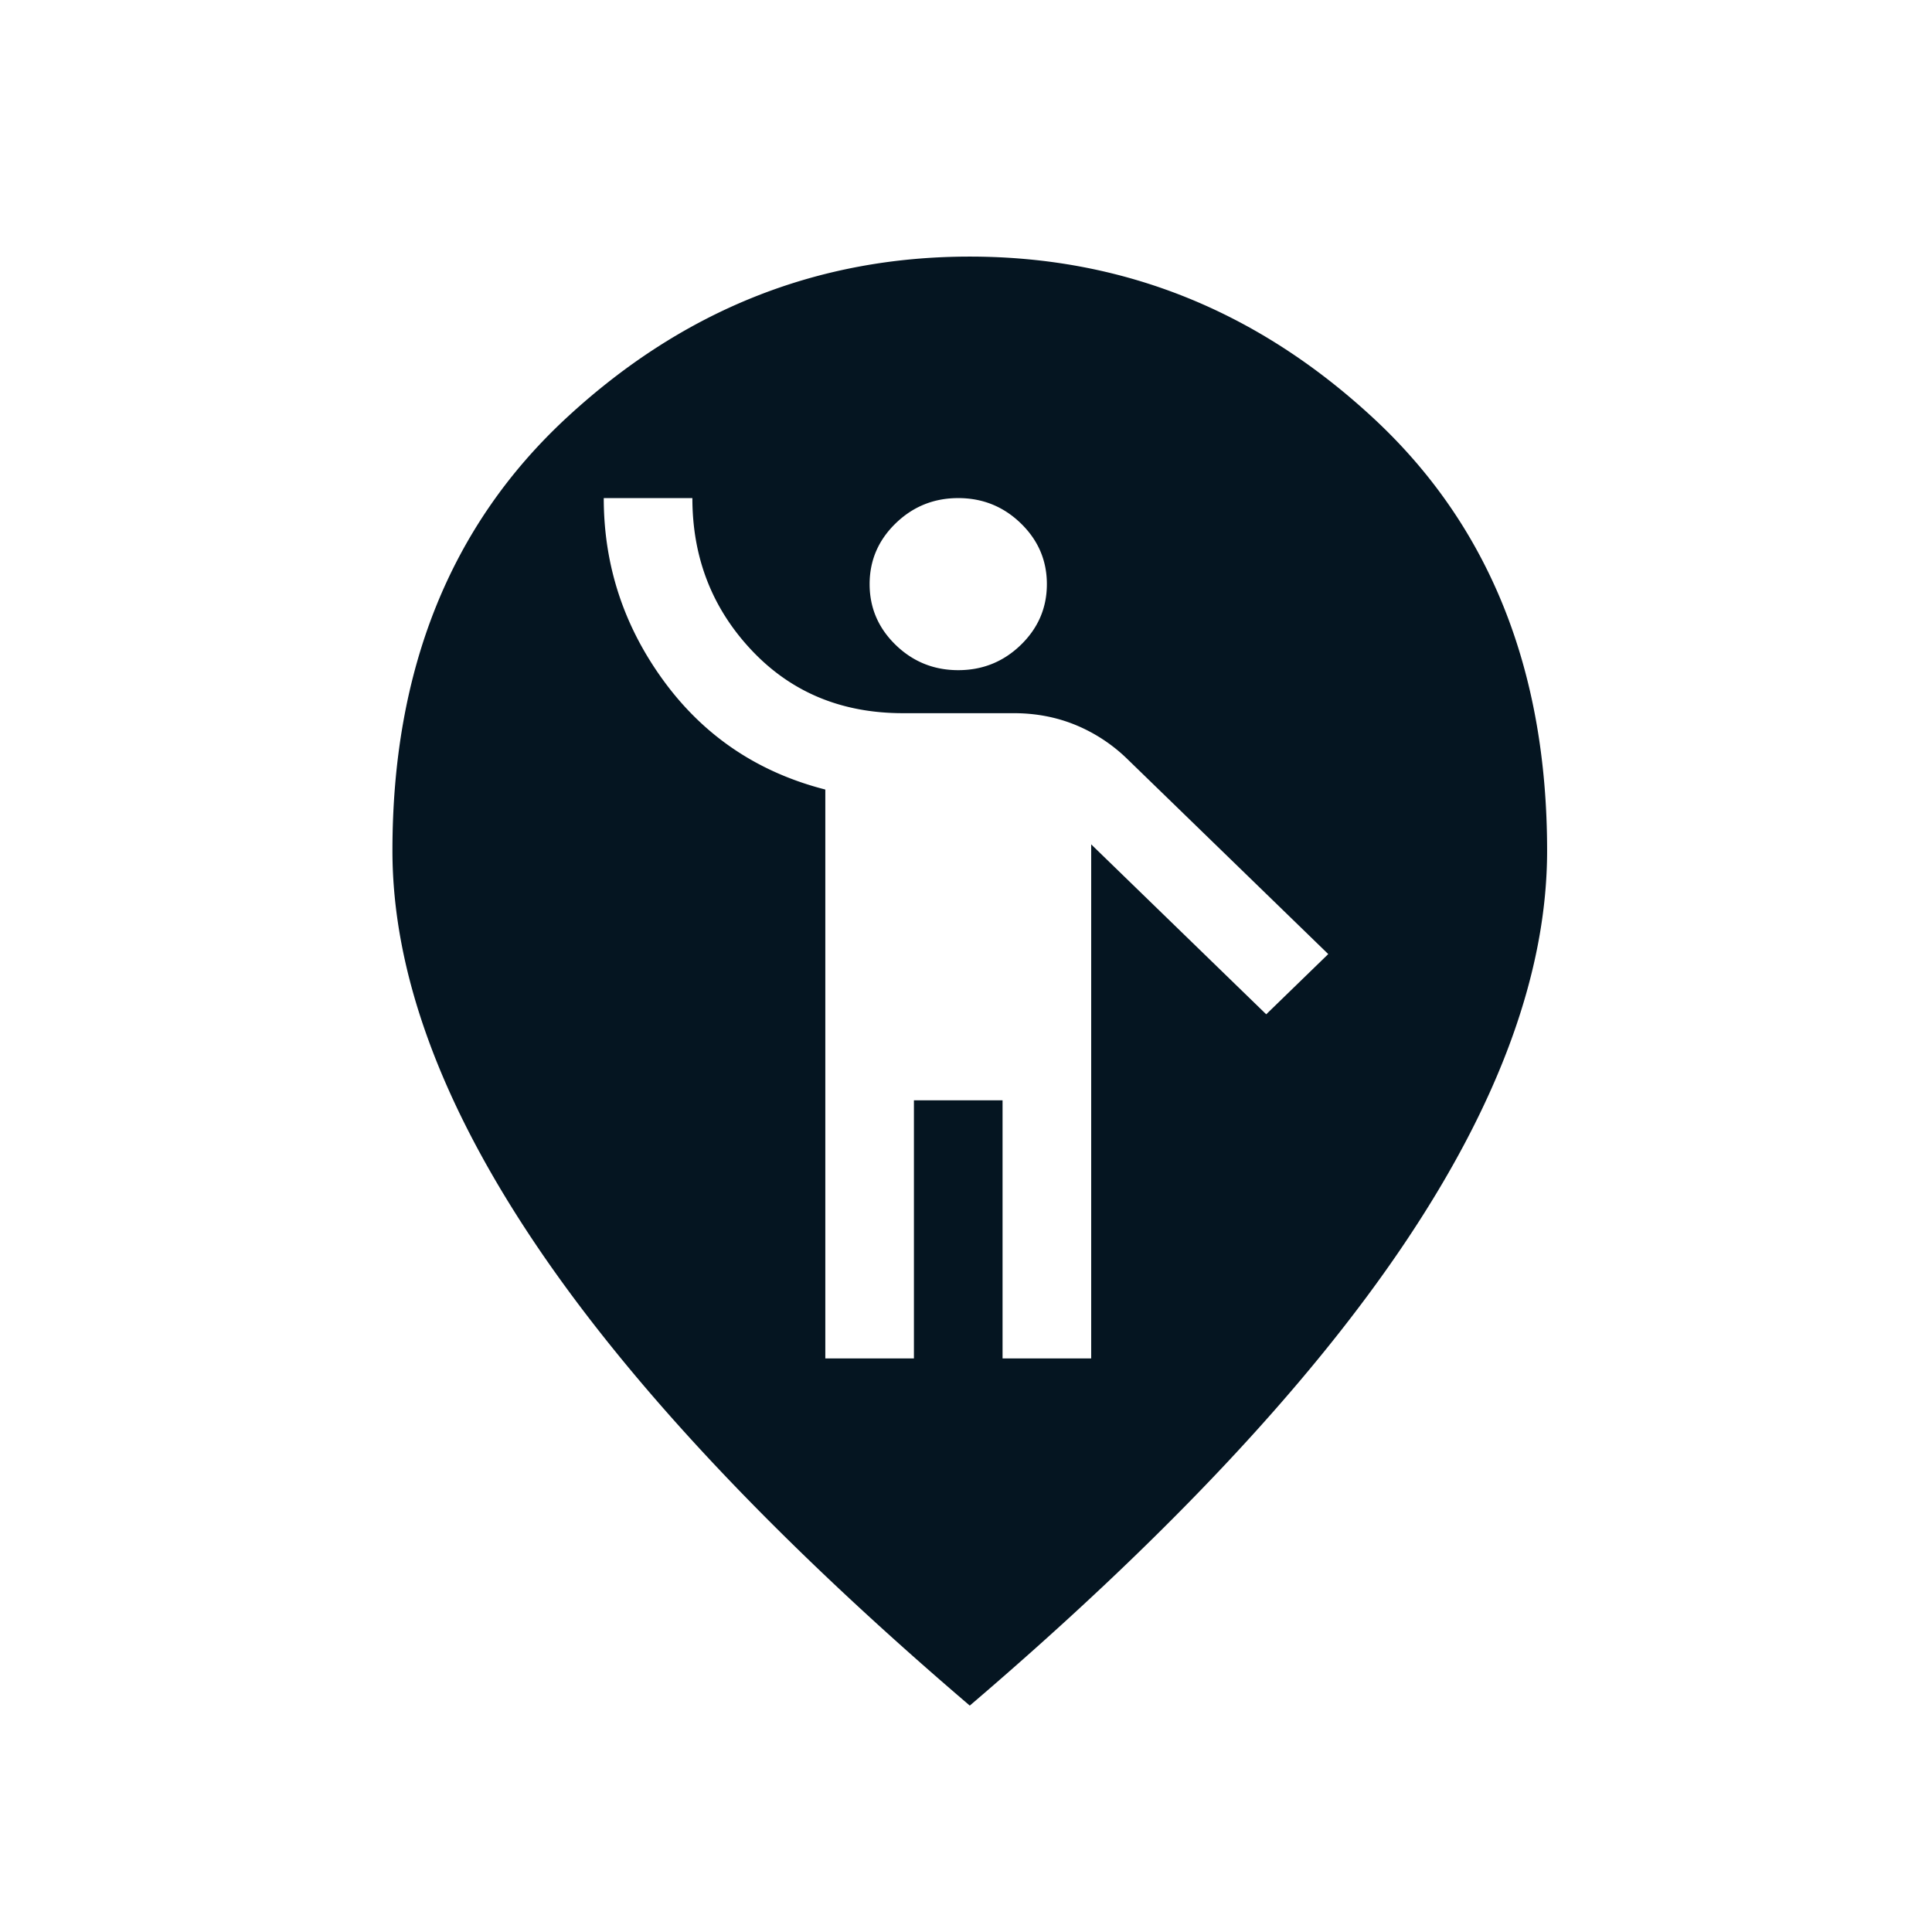 <svg width="128" xmlns="http://www.w3.org/2000/svg" height="128" fill="none"><defs><clipPath id="a" class="frame-clip frame-clip-def"><rect rx="0" ry="0" width="128" height="128"/></clipPath></defs><g clip-path="url(#a)"><g class="fills"><rect rx="0" ry="0" width="128" height="128" class="frame-background"/></g><g class="frame-children"><path d="M64.25 113c-12.83-10.96-22.412-21.14-28.747-30.54C29.168 73.06 26 64.36 26 56.36c0-12 3.845-21.56 11.535-28.68C45.225 20.56 54.13 17 64.25 17c10.12 0 19.025 3.56 26.715 10.68 7.69 7.12 11.535 16.68 11.535 28.68 0 8-3.168 16.7-9.503 26.1-6.335 9.4-15.917 19.58-28.747 30.54Zm-.764-68.6c1.615 0 2.997-.558 4.147-1.674 1.15-1.117 1.725-2.459 1.725-4.026 0-1.568-.575-2.909-1.725-4.026C66.483 33.558 65.101 33 63.486 33c-1.614 0-2.997.558-4.147 1.674-1.149 1.117-1.724 2.458-1.724 4.026 0 1.567.575 2.909 1.724 4.026 1.15 1.116 2.533 1.674 4.147 1.674ZM54.679 90h5.871V72.9h5.872V90h5.872V55.942L83.89 67.2 88 63.21 74.716 50.314a10.82 10.82 0 0 0-3.45-2.28c-1.272-.523-2.642-.784-4.11-.784h-7.339c-4.062 0-7.401-1.389-10.019-4.168-2.618-2.779-3.926-6.14-3.926-10.082H40c0 4.465 1.333 8.514 4 12.148 2.667 3.634 6.226 6.021 10.679 7.161V90Z" style="fill: rgb(5, 21, 33); fill-opacity: 1;" class="fills"/></g></g></svg>